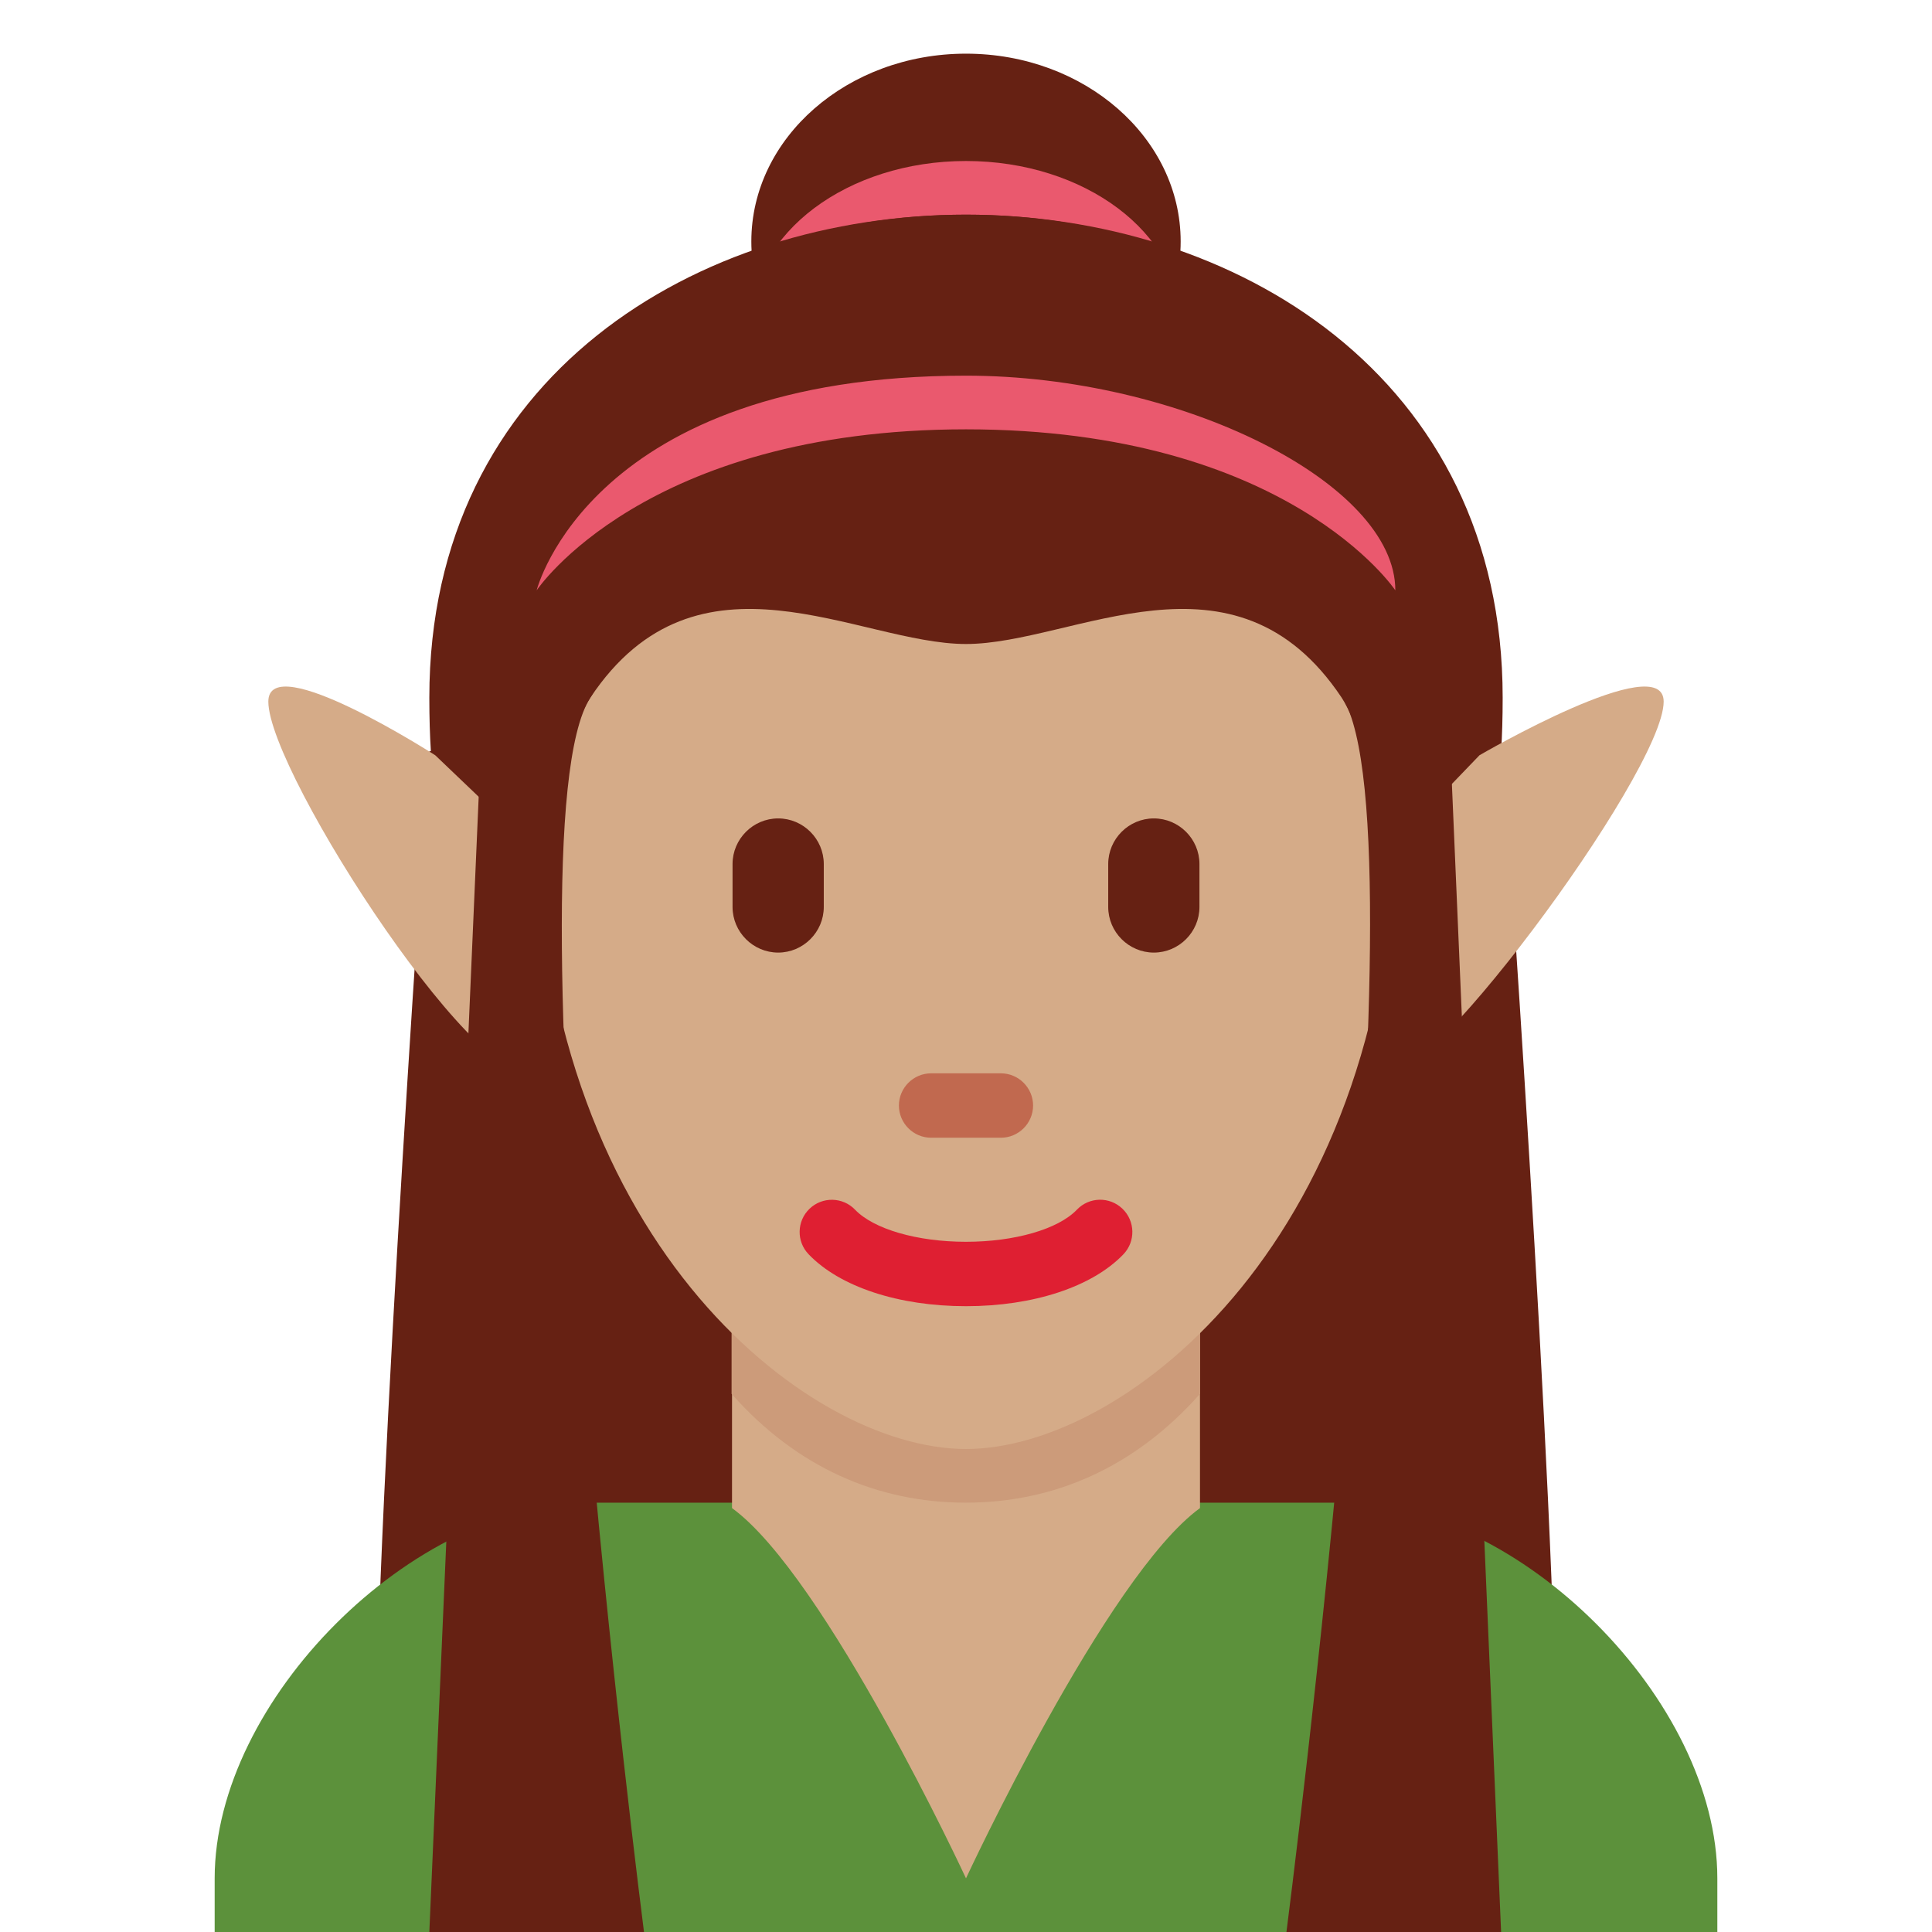 <svg xmlns="http://www.w3.org/2000/svg" xmlns:svg="http://www.w3.org/2000/svg" id="svg2" enable-background="new 0 0 45 45" version="1.1" viewBox="0 0 45 45" xml:space="preserve"><defs id="defs6"><clipPath id="clipPath16" clipPathUnits="userSpaceOnUse"><path id="path18" d="M 0,36 36,36 36,0 0,0 0,36 Z"/></clipPath></defs><g id="g10" transform="matrix(1.25,0,0,-1.25,0,45)"><g id="g12"><g id="g14" clip-path="url(#clipPath16)"><g id="g20" transform="translate(22,31.5)"><path id="path22" fill="#662113" fill-opacity="1" fill-rule="nonzero" stroke="none" d="m 0,0 c 0,-1.933 -1.791,-3.5 -4,-3.5 -2.209,0 -4,1.567 -4,3.5 0,1.933 1.791,3.5 4,3.5 2.209,0 4,-1.567 4,-3.5"/></g><g id="g24" transform="translate(22,30)"><path id="path26" fill="#ea596e" fill-opacity="1" fill-rule="nonzero" stroke="none" d="m 0,0 c 0,-1.657 -1.791,-3 -4,-3 -2.209,0 -4,1.343 -4,3 0,1.657 1.791,3 4,3 2.209,0 4,-1.343 4,-3"/></g><g id="g28" transform="translate(8,22)"><path id="path30" fill="#662113" fill-opacity="1" fill-rule="nonzero" stroke="none" d="M 0,0 C 0,0 -1,-14 -1,-19 L 10,-19 10,1 0,0 Z"/></g><g id="g32" transform="translate(28,22)"><path id="path34" fill="#662113" fill-opacity="1" fill-rule="nonzero" stroke="none" d="m 0,0 c 0,0 1,-14 1,-19 l -11,0 0,20 10,-1 z"/></g><g id="g36" transform="translate(18,24)"><path id="path38" fill="#662113" fill-opacity="1" fill-rule="nonzero" stroke="none" d="m 0,0 0,8 c -5,0 -10,-3 -10,-9 0,-6 2.553,-0.894 3,0 2,4 5,1 7,1"/></g><g id="g40" transform="translate(18,24)"><path id="path42" fill="#662113" fill-opacity="1" fill-rule="nonzero" stroke="none" d="M 0,0 0,8 C 5,8 10,5 10,-1 10,-7 7.447,-1.894 7,-1 5,3 2,0 0,0"/></g><g id="g44" transform="translate(32,0)"><path id="path46" fill="#5c913b" fill-opacity="1" fill-rule="nonzero" stroke="none" d="m 0,0 0,1 c 0,3.314 -3.686,7 -7,7 l -14,0 c -3.313,0 -7,-3.686 -7,-7 l 0,-1 28,0 z"/></g><g id="g48" transform="translate(13.64,7.899)"><path id="path50" fill="#d5ab88" fill-opacity="1" fill-rule="nonzero" stroke="none" d="m 0,0 c 1.744,-1.267 4.36,-6.899 4.36,-6.899 0,0 2.616,5.633 4.36,6.899 l 0,3.811 L 0,3.811 0,0 Z"/></g><g id="g52" transform="translate(13.632,10.027)"><path id="path54" fill="#cc9b7a" fill-opacity="1" fill-rule="nonzero" stroke="none" d="m 0,0 c 1.216,-1.374 2.724,-2.027 4.364,-2.027 1.639,0 3.147,0.654 4.364,2.027 l 0,3.491 L 0,3.491 0,0 Z"/></g><g id="g56" transform="translate(10,21)"><path id="path58" fill="#d5ab88" fill-opacity="1" fill-rule="nonzero" stroke="none" d="m 0,0 c 0,5.589 3.293,8.879 8,8.879 4.707,0 8,-3.29 8,-8.879 0,-8 -5,-12 -8,-12 -3,0 -8,4 -8,12"/></g><g id="g60" transform="translate(14.5,18.25)"><path id="path62" fill="#662113" fill-opacity="1" fill-rule="nonzero" stroke="none" d="m 0,0 0,0 c -0.467,0 -0.85,0.383 -0.85,0.85 l 0,0.8 c 0,0.468 0.383,0.85 0.85,0.85 l 0,0 c 0.467,0 0.85,-0.382 0.85,-0.85 l 0,-0.8 C 0.85,0.383 0.467,0 0,0"/></g><g id="g64" transform="translate(21.5,18.25)"><path id="path66" fill="#662113" fill-opacity="1" fill-rule="nonzero" stroke="none" d="m 0,0 0,0 c -0.467,0 -0.85,0.383 -0.85,0.85 l 0,0.8 c 0,0.468 0.383,0.85 0.85,0.85 0.467,0 0.85,-0.382 0.85,-0.85 l 0,-0.8 C 0.85,0.383 0.467,0 0,0"/></g><g id="g68" transform="translate(18.65,14.8)"><path id="path70" fill="#c1694f" fill-opacity="1" fill-rule="nonzero" stroke="none" d="m 0,0 -1.3,0 c -0.33,0 -0.6,0.27 -0.6,0.6 l 0,0 c 0,0.33 0.27,0.6 0.6,0.6 l 1.3,0 c 0.33,0 0.6,-0.27 0.6,-0.6 l 0,0 C 0.6,0.27 0.33,0 0,0"/></g><g id="g72" transform="translate(18,11.661)"><path id="path74" fill="#df1f32" fill-opacity="1" fill-rule="nonzero" stroke="none" d="m 0,0 c -1.256,0 -2.353,0.361 -2.933,0.968 -0.23,0.239 -0.221,0.619 0.018,0.848 0.239,0.229 0.619,0.221 0.848,-0.018 C -1.719,1.435 -0.908,1.2 0,1.2 0.907,1.2 1.719,1.435 2.066,1.798 2.295,2.038 2.675,2.047 2.915,1.816 3.154,1.587 3.162,1.207 2.934,0.968 2.353,0.361 1.256,0 0,0"/></g><g id="g76" transform="translate(8.11,21.927)"><path id="path78" fill="#d5ab88" fill-opacity="1" fill-rule="nonzero" stroke="none" d="m 0,0 1.936,-1.849 c 0,0 0.973,-3.051 0,-3.996 C 1.037,-6.72 -3.11,-0.332 -3.11,1 -3.11,2 0,0 0,0"/></g><g id="g80" transform="translate(27.568,21.927)"><path id="path82" fill="#d5ab88" fill-opacity="1" fill-rule="nonzero" stroke="none" d="m 0,0 -1.779,-1.849 c 0,0 -0.602,-2.823 0,-3.996 C -1.331,-6.72 3.432,-0.332 3.432,1 3.432,2 0,0 0,0"/></g><g id="g84" transform="translate(18,32)"><path id="path86" fill="#662113" fill-opacity="1" fill-rule="nonzero" stroke="none" d="m 0,0 c -5,0 -9,-3 -9,-9 0,-6 1.445,-0.832 2,0 2,3 5,1 7,1 2,0 5,2 7,-1 0.555,-0.832 2,-6 2,0 0,6 -4,9 -9,9"/></g><g id="g88" transform="translate(9,23)"><path id="path90" fill="#662113" fill-opacity="1" fill-rule="nonzero" stroke="none" d="m 0,0 -1,-23 4,0 C 3,-23 0.373,-2.516 2,0 2.698,1.08 0,0 0,0"/></g><g id="g92" transform="translate(26.985,23)"><path id="path94" fill="#662113" fill-opacity="1" fill-rule="nonzero" stroke="none" d="m 0,0 0.986,-23 -4,0 c 0,0 2.646,20.484 1.042,23 C -2.66,1.08 0,0 0,0"/></g><g id="g96" transform="translate(18,29)"><path id="path98" fill="#ea596e" fill-opacity="1" fill-rule="nonzero" stroke="none" d="m 0,0 c 4,0 8,-2 8,-4 0,0 -2,3 -8,3 -6,0 -8,-3 -8,-3 0,0 1,4 8,4"/></g></g></g></g></svg>
